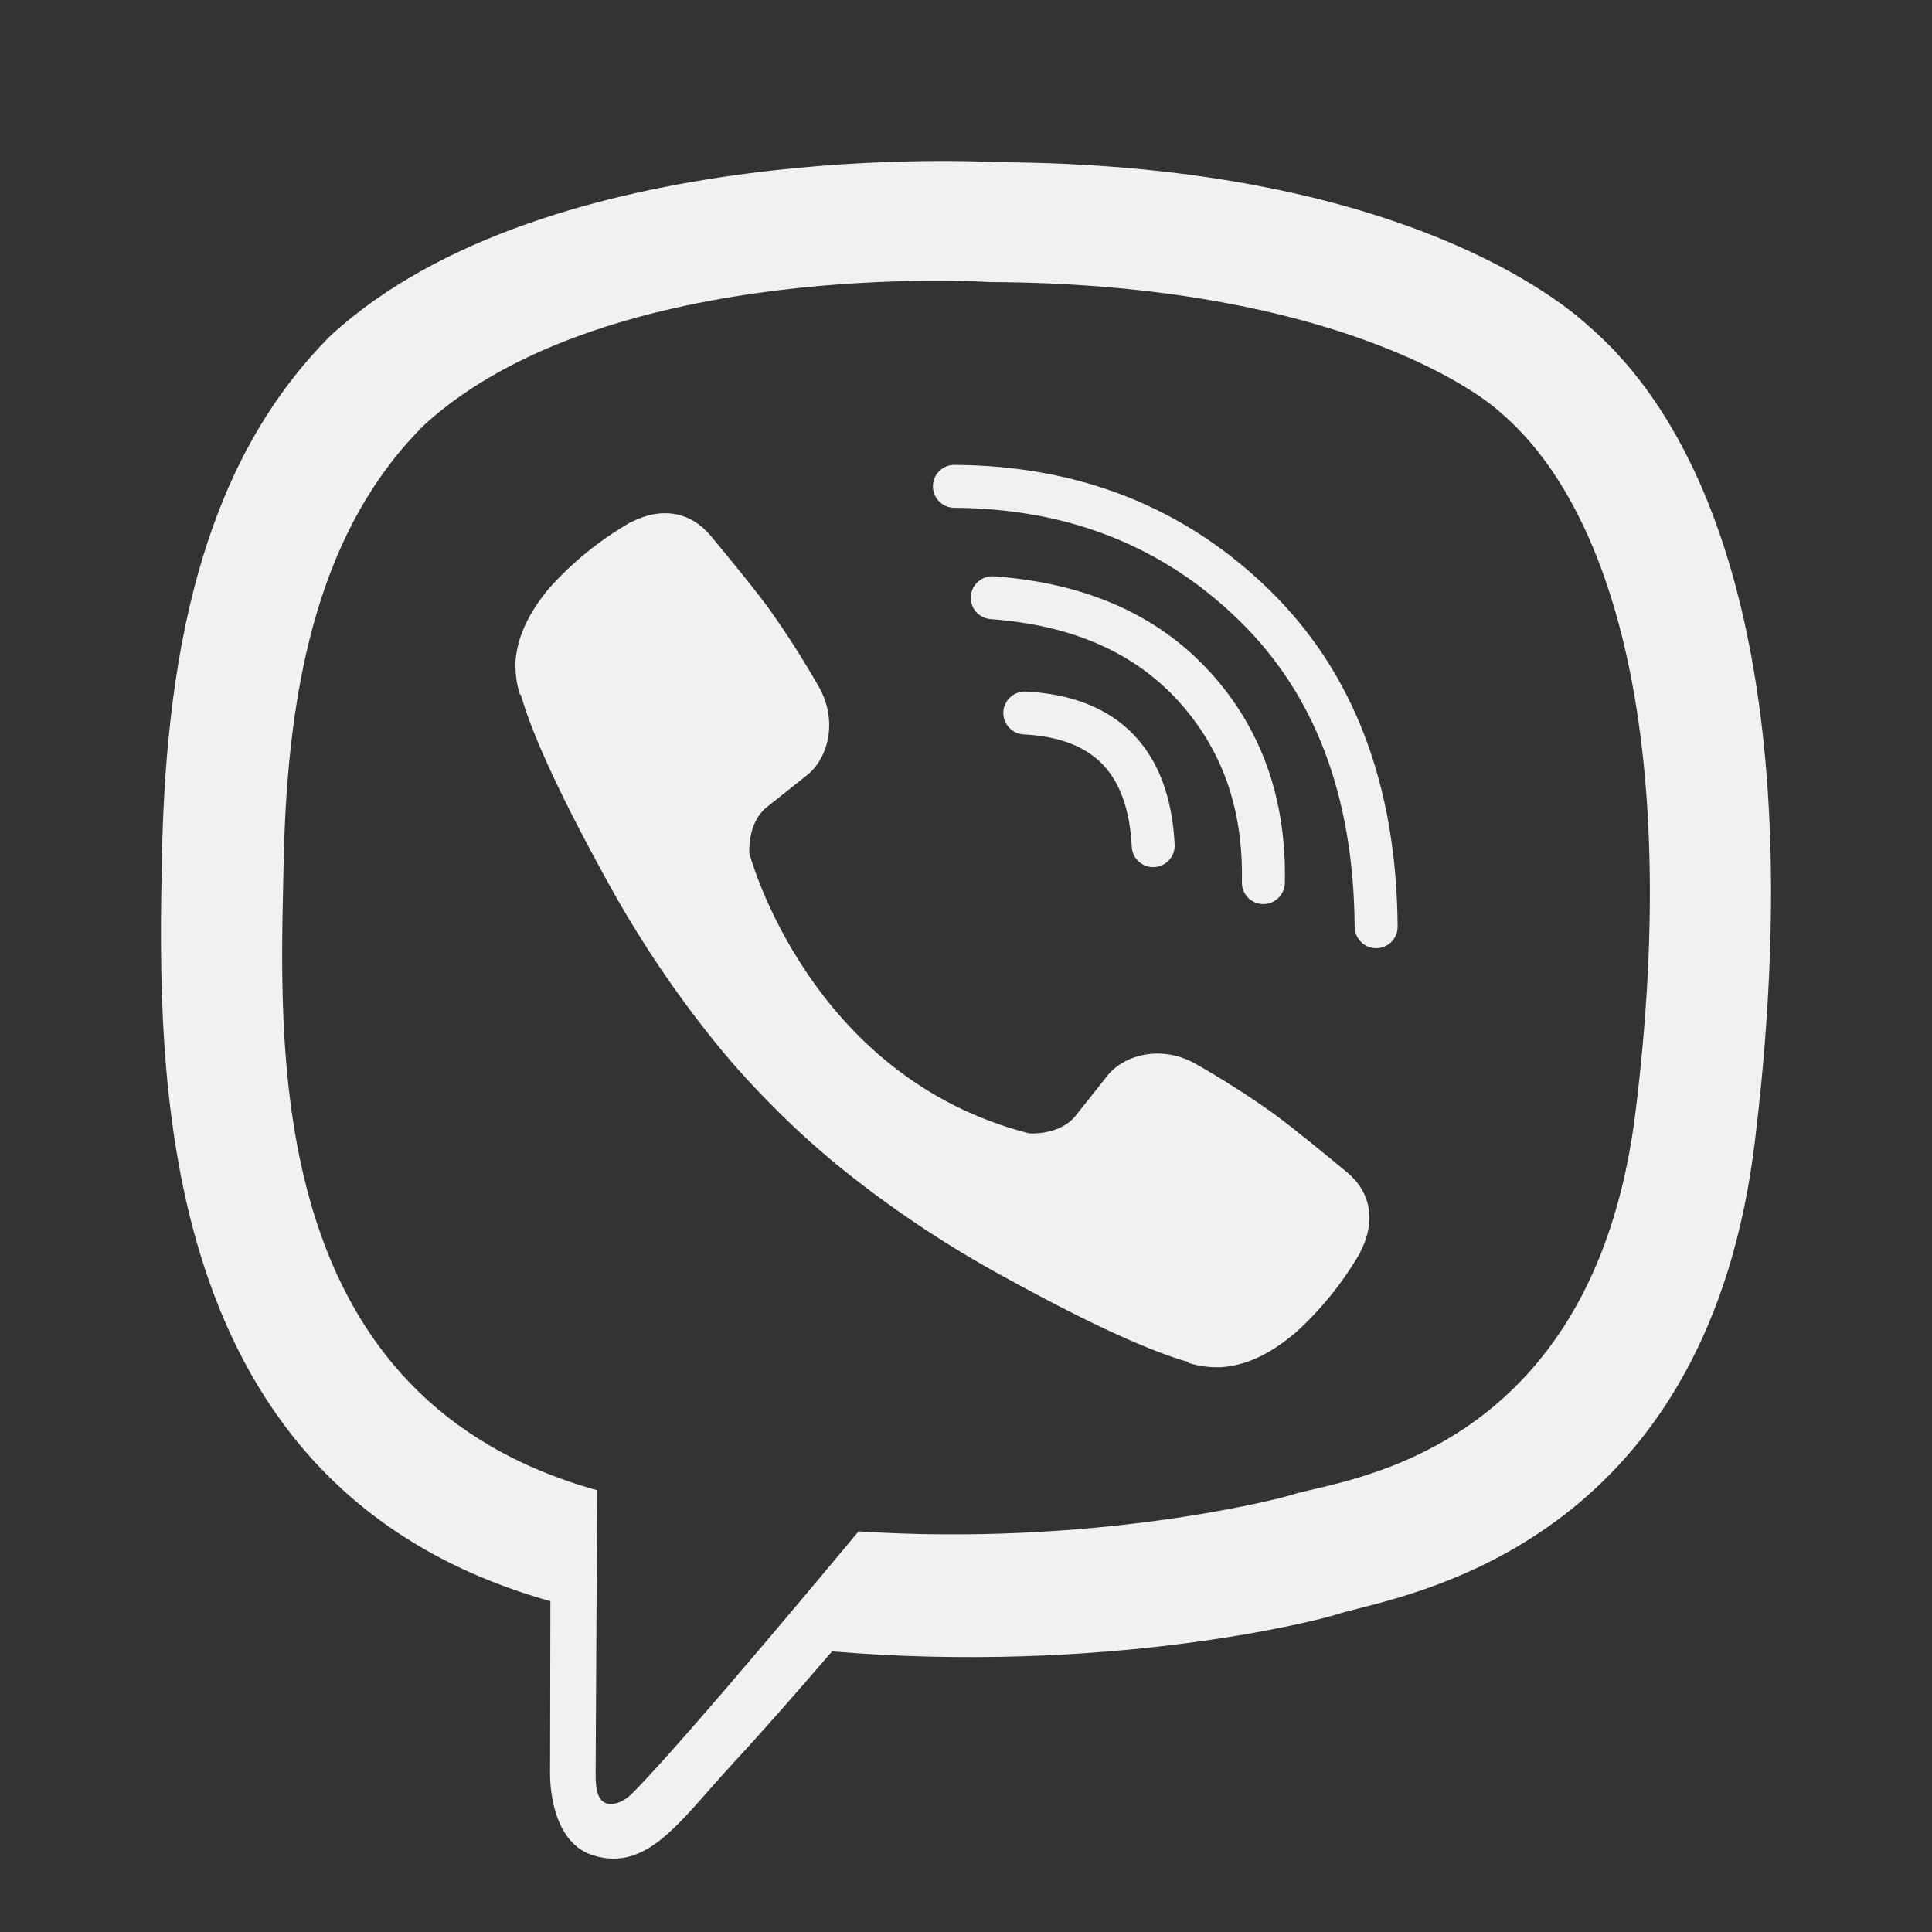 <svg width="24" height="24" viewBox="0 0 24 24" fill="none" xmlns="http://www.w3.org/2000/svg">
<rect x="0" y="0" width="24" height="24" fill="#333333" stroke="none"/>
<path d="M12.464 8.843C12.472 8.696 12.598 8.583 12.745 8.591C13.295 8.619 13.753 8.786 14.079 9.123C14.404 9.459 14.564 9.929 14.592 10.492C14.599 10.639 14.486 10.765 14.338 10.772C14.191 10.779 14.066 10.666 14.059 10.519C14.035 10.036 13.902 9.708 13.696 9.494C13.491 9.282 13.178 9.147 12.717 9.123C12.57 9.116 12.457 8.99 12.464 8.843Z" fill="#f2f1f2"/>
<path d="M12.346 7.159C12.199 7.149 12.071 7.259 12.06 7.406C12.049 7.553 12.16 7.681 12.307 7.691C13.322 7.766 14.085 8.106 14.631 8.701C15.178 9.299 15.447 10.045 15.427 10.959C15.424 11.106 15.541 11.228 15.688 11.231C15.835 11.234 15.957 11.117 15.961 10.97C15.983 9.934 15.674 9.051 15.025 8.341L15.024 8.341C14.368 7.624 13.466 7.241 12.346 7.159Z" fill="#f2f1f2"/>
<path d="M11.589 6.04C11.59 5.892 11.71 5.774 11.858 5.775C13.406 5.785 14.715 6.301 15.765 7.325C16.825 8.358 17.349 9.764 17.362 11.51C17.363 11.658 17.245 11.778 17.097 11.779C16.95 11.78 16.83 11.662 16.828 11.514C16.816 9.878 16.329 8.62 15.393 7.707C14.448 6.786 13.274 6.318 11.854 6.308C11.707 6.307 11.588 6.187 11.589 6.04Z" fill="#f2f1f2"/>
<path d="M13.361 13.861C13.159 14.11 12.784 14.079 12.784 14.079C10.043 13.379 9.309 10.603 9.309 10.603C9.309 10.603 9.276 10.228 9.526 10.026L10.022 9.632C10.267 9.443 10.424 8.984 10.174 8.535C9.982 8.199 9.774 7.872 9.549 7.556C9.331 7.258 8.823 6.648 8.821 6.647C8.576 6.358 8.216 6.291 7.837 6.488C7.835 6.488 7.834 6.489 7.832 6.489C7.831 6.49 7.83 6.49 7.829 6.49C7.451 6.708 7.11 6.984 6.82 7.309C6.819 7.311 6.818 7.312 6.817 7.313C6.816 7.314 6.815 7.315 6.814 7.316C6.579 7.6 6.445 7.877 6.411 8.149C6.404 8.189 6.402 8.23 6.404 8.27C6.403 8.39 6.421 8.51 6.458 8.624L6.471 8.633C6.589 9.053 6.886 9.753 7.529 10.92C7.897 11.595 8.322 12.238 8.799 12.842C9.037 13.144 9.293 13.433 9.565 13.706C9.575 13.716 9.584 13.725 9.594 13.735L9.623 13.764L9.681 13.823C9.955 14.094 10.243 14.35 10.546 14.589C11.149 15.066 11.792 15.49 12.467 15.858C13.634 16.502 14.335 16.798 14.754 16.917L14.763 16.93C14.877 16.967 14.997 16.985 15.117 16.984C15.158 16.986 15.198 16.983 15.239 16.977C15.511 16.944 15.788 16.81 16.07 16.574C16.072 16.573 16.073 16.572 16.074 16.572C16.075 16.57 16.076 16.57 16.078 16.569C16.403 16.278 16.679 15.937 16.897 15.56C16.897 15.559 16.898 15.557 16.898 15.556C16.898 15.555 16.899 15.553 16.899 15.552C17.096 15.172 17.029 14.812 16.739 14.567C16.738 14.567 16.715 14.547 16.675 14.514C16.51 14.378 16.069 14.015 15.829 13.839C15.514 13.614 15.188 13.406 14.851 13.214C14.402 12.964 13.944 13.121 13.754 13.366L13.361 13.861Z" fill="#f2f1f2"/>
<path fill-rule="evenodd" clip-rule="evenodd" d="M19.742 4.057C19.218 3.573 17.101 2.036 12.383 2.015C12.383 2.015 6.821 1.68 4.109 4.167C2.599 5.677 2.068 7.886 2.012 10.625C1.956 13.364 1.884 18.497 6.832 19.889H6.837L6.833 22.013C6.833 22.013 6.802 22.872 7.368 23.048C7.939 23.225 8.314 22.799 8.802 22.244C8.899 22.134 9 22.019 9.108 21.902C9.467 21.516 9.963 20.948 10.336 20.514C13.72 20.798 16.323 20.147 16.618 20.051C16.679 20.031 16.766 20.009 16.873 19.982C17.966 19.704 21.224 18.876 21.797 14.202C22.446 8.911 21.483 5.565 19.742 4.057ZM20.316 13.822C19.838 17.681 17.248 18.284 16.315 18.501L16.315 18.501L16.315 18.501C16.212 18.525 16.129 18.544 16.071 18.562C15.825 18.642 13.54 19.21 10.665 19.023C10.665 19.023 8.523 21.607 7.854 22.278C7.75 22.384 7.627 22.426 7.545 22.405C7.43 22.377 7.398 22.241 7.399 22.041C7.401 21.756 7.418 18.512 7.418 18.512C3.371 17.388 3.465 13.266 3.519 10.927L3.519 10.927C3.52 10.847 3.522 10.769 3.524 10.693C3.571 8.406 4.001 6.532 5.278 5.271C7.571 3.194 12.296 3.504 12.296 3.504C16.287 3.521 18.199 4.723 18.642 5.126C20.114 6.386 20.864 9.402 20.316 13.821V13.822Z" fill="#f2f1f2"/>
</svg>

